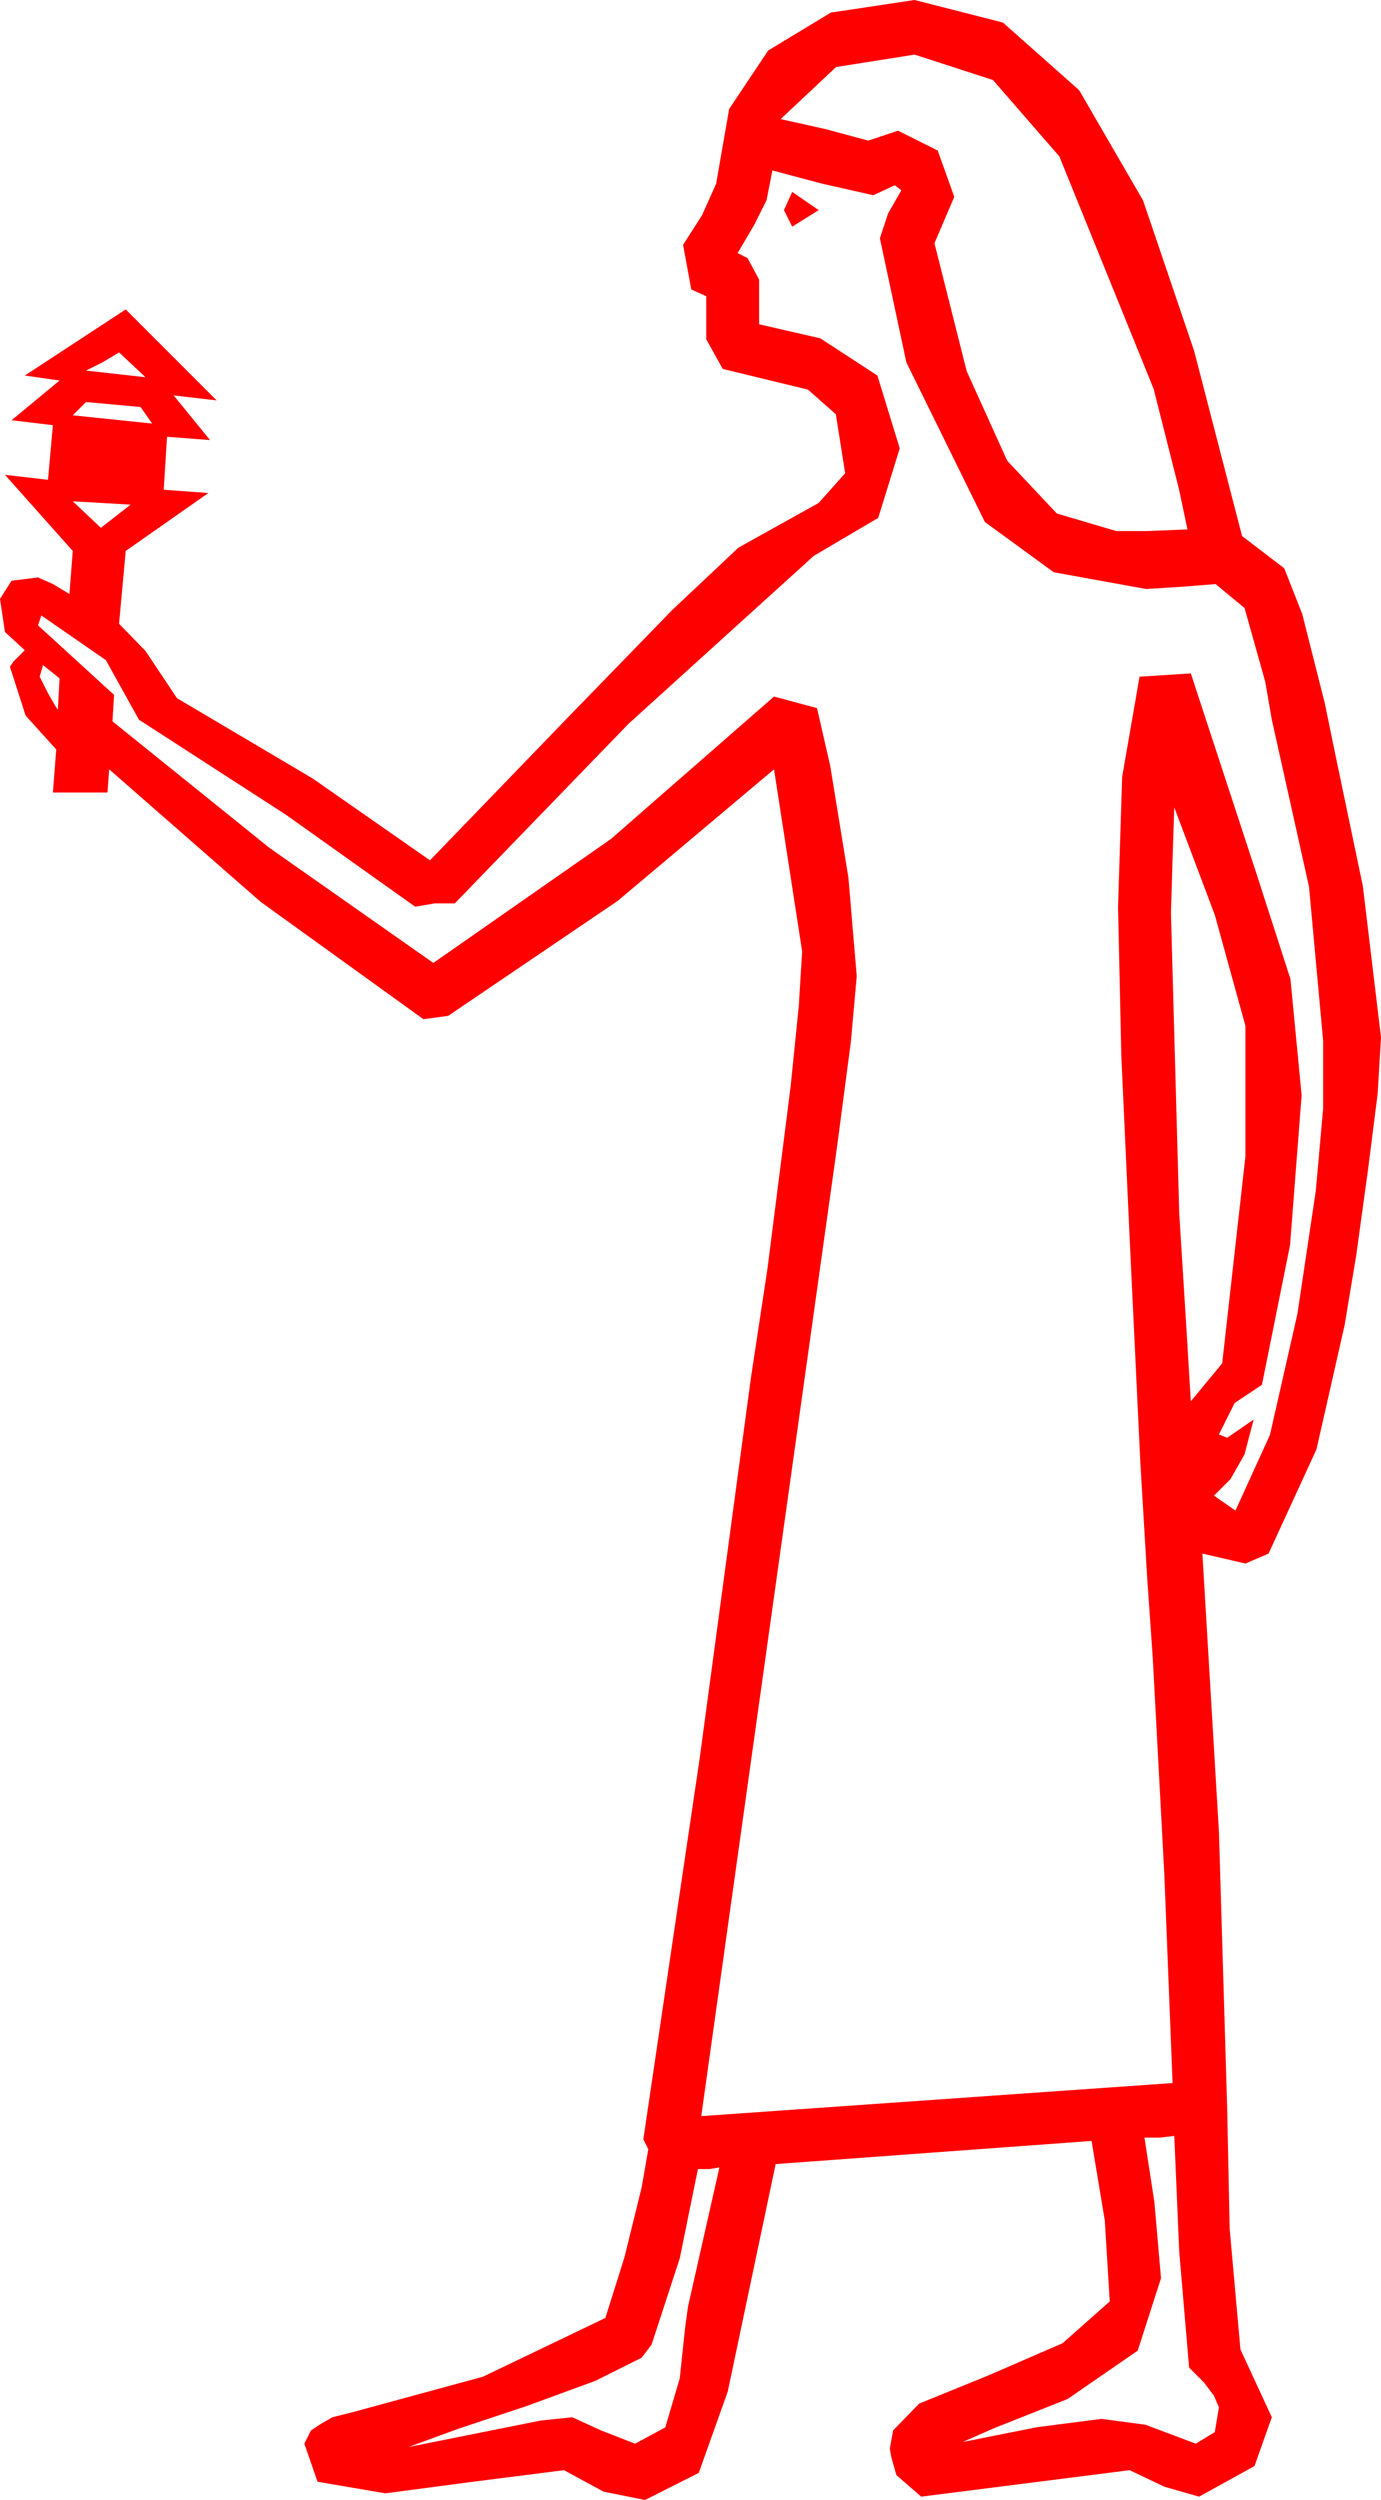 <?xml version="1.0" encoding="utf-8"?>
<!DOCTYPE svg PUBLIC "-//W3C//DTD SVG 1.1//EN" "http://www.w3.org/Graphics/SVG/1.1/DTD/svg11.dtd">
<svg width="24.463" height="44.268" xmlns="http://www.w3.org/2000/svg" xmlns:xlink="http://www.w3.org/1999/xlink" xmlns:xml="http://www.w3.org/XML/1998/namespace" version="1.1">
  <g>
    <g>
      <path style="fill:#FF0000;fill-opacity:1" d="M12.744,38.379L12.568,38.408 12.363,38.408 12.041,39.99 11.543,41.514 11.367,41.748 10.547,42.158 9.346,42.598 8.115,43.008 7.236,43.33 9.58,42.861 10.137,42.803 10.649,43.037 11.25,43.271 11.785,42.982 12.041,42.114 12.136,41.217 12.188,40.84 12.744,38.379z M20.801,37.822L20.537,37.852 20.273,37.852 20.449,38.994 20.566,40.342 20.153,41.624 18.911,42.48 17.618,42.993 17.051,43.242 18.369,42.979 19.512,42.832 20.288,42.935 21.182,43.271 21.519,43.066 21.592,42.627 21.504,42.422 21.328,42.188 21.064,41.924 20.889,39.873 20.801,37.822z M20.801,14.297L20.771,15.205 20.742,16.172 20.889,21.489 21.013,23.47 21.094,24.814 21.65,24.141 22.061,20.479 22.061,18.164 21.519,16.201 20.801,14.297z M0.762,11.777L0.703,11.982 0.85,12.275 0.967,12.48 1.025,12.568 1.055,12.012 0.762,11.777z M1.289,8.877L1.787,9.346 2.314,8.936 1.289,8.877z M1.523,7.119L1.289,7.354 2.695,7.5 2.49,7.207 1.523,7.119z M2.109,6.24L1.816,6.416 1.523,6.562 2.578,6.68 2.109,6.24z M14.033,3.398L14.502,3.721 14.033,4.014 13.887,3.721 14.033,3.398z M13.682,3.018L13.579,3.545 13.359,3.984 13.066,4.482 13.242,4.57 13.447,4.951 13.447,5.742 14.531,5.991 15.542,6.65 15.938,7.939 15.557,9.17 14.414,9.844 11.133,12.817 8.057,15.996 7.705,15.996 7.354,16.055 5.068,14.429 2.461,12.744 1.875,11.689 0.732,10.898 0.674,11.074 2.021,12.305 1.992,12.773 4.775,15.015 7.676,17.051 10.825,14.854 13.711,12.334 14.473,12.539 14.707,13.564 15.029,15.542 15.176,17.285 15.073,18.442 14.824,20.332 12.422,37.471 20.771,36.885 20.625,33.193 20.42,29.355 20.321,27.935 20.2,25.898 20.01,21.914 19.863,18.691 19.805,16.055 19.878,13.755 20.186,11.982 20.654,11.953 21.094,11.924 22.266,15.498 22.859,17.336 23.057,19.395 22.852,22.046 22.354,24.521 21.87,24.844 21.592,25.4 21.738,25.459 22.207,25.137 22.046,25.752 21.797,26.191 21.504,26.484 21.885,26.748 22.496,25.408 22.983,23.262 23.309,21.079 23.438,19.629 23.438,18.428 23.188,15.703 22.529,12.744 22.412,12.07 22.046,10.767 21.533,10.342 20.991,10.386 20.303,10.43 18.666,10.133 17.446,9.243 16.055,6.416 15.586,4.219 15.732,3.779 15.967,3.369 15.85,3.281 15.469,3.457 14.561,3.252 13.682,3.018z M16.201,0.967L14.81,1.187 13.828,2.109 14.619,2.285 15.381,2.49 15.908,2.314 16.611,2.666 16.904,3.486 16.553,4.307 17.124,6.573 17.842,8.159 18.721,9.093 19.775,9.404 20.303,9.404 21.035,9.375 20.885,8.665 20.435,6.885 18.765,2.769 17.589,1.417 16.201,0.967z M16.201,0L17.765,0.399 19.116,1.597 20.248,3.549 21.152,6.211 22.002,9.492 22.749,10.063 23.068,10.873 23.467,12.451 23.672,13.447 24.141,15.688 24.463,18.369 24.404,19.365 24.229,20.742 24.023,22.236 23.818,23.467 23.32,25.664 22.471,27.51 22.061,27.686 21.299,27.51 21.592,32.432 21.738,37.324 21.782,39.463 21.973,41.602 22.529,42.803 22.222,43.667 21.24,44.209 20.625,44.033 20.01,43.74 16.318,44.209 15.879,43.828 15.791,43.521 15.762,43.359 15.82,43.037 16.282,42.561 17.49,42.07 18.823,41.492 19.658,40.752 19.57,39.316 19.336,37.91 13.74,38.32 12.891,42.349 12.378,43.788 11.426,44.268 10.693,44.121 9.99,43.74 8.379,43.945 6.826,44.15 5.625,43.945 5.391,43.271 5.508,43.037 5.684,42.92 5.889,42.803 6.24,42.715 8.555,42.085 10.723,41.045 11.06,39.976 11.367,38.73 11.484,38.057 11.396,37.881 12.393,31.143 13.301,24.404 13.594,22.471 14.004,19.248 14.15,17.812 14.209,16.846 13.711,13.623 10.942,15.952 7.939,17.988 7.5,18.047 4.614,15.967 1.934,13.623 1.904,14.033 0.937,14.033 0.996,13.271 0.454,12.671 0.176,11.807 0.234,11.719 0.439,11.514 0.088,11.191 0,10.605 0.205,10.283 0.674,10.225 0.937,10.342 1.23,10.518 1.289,9.756 0.088,8.408 0.85,8.496 0.937,7.529 0.205,7.441 1.055,6.738 0.439,6.65 2.227,5.479 3.838,7.09 3.076,7.002 3.721,7.793 2.959,7.734 2.9,8.672 3.691,8.73 2.227,9.756 2.109,11.045 2.578,11.528 3.135,12.363 5.537,13.784 7.617,15.234 10.049,12.715 11.906,10.803 13.081,9.697 14.502,8.906 14.971,8.379 14.806,7.335 14.312,6.899 12.803,6.533 12.656,6.27 12.51,6.006 12.51,5.244 12.246,5.127 12.1,4.336 12.437,3.809 12.686,3.252 12.916,1.93 13.608,0.894 14.718,0.223 16.201,0z" />
    </g>
  </g>
</svg>